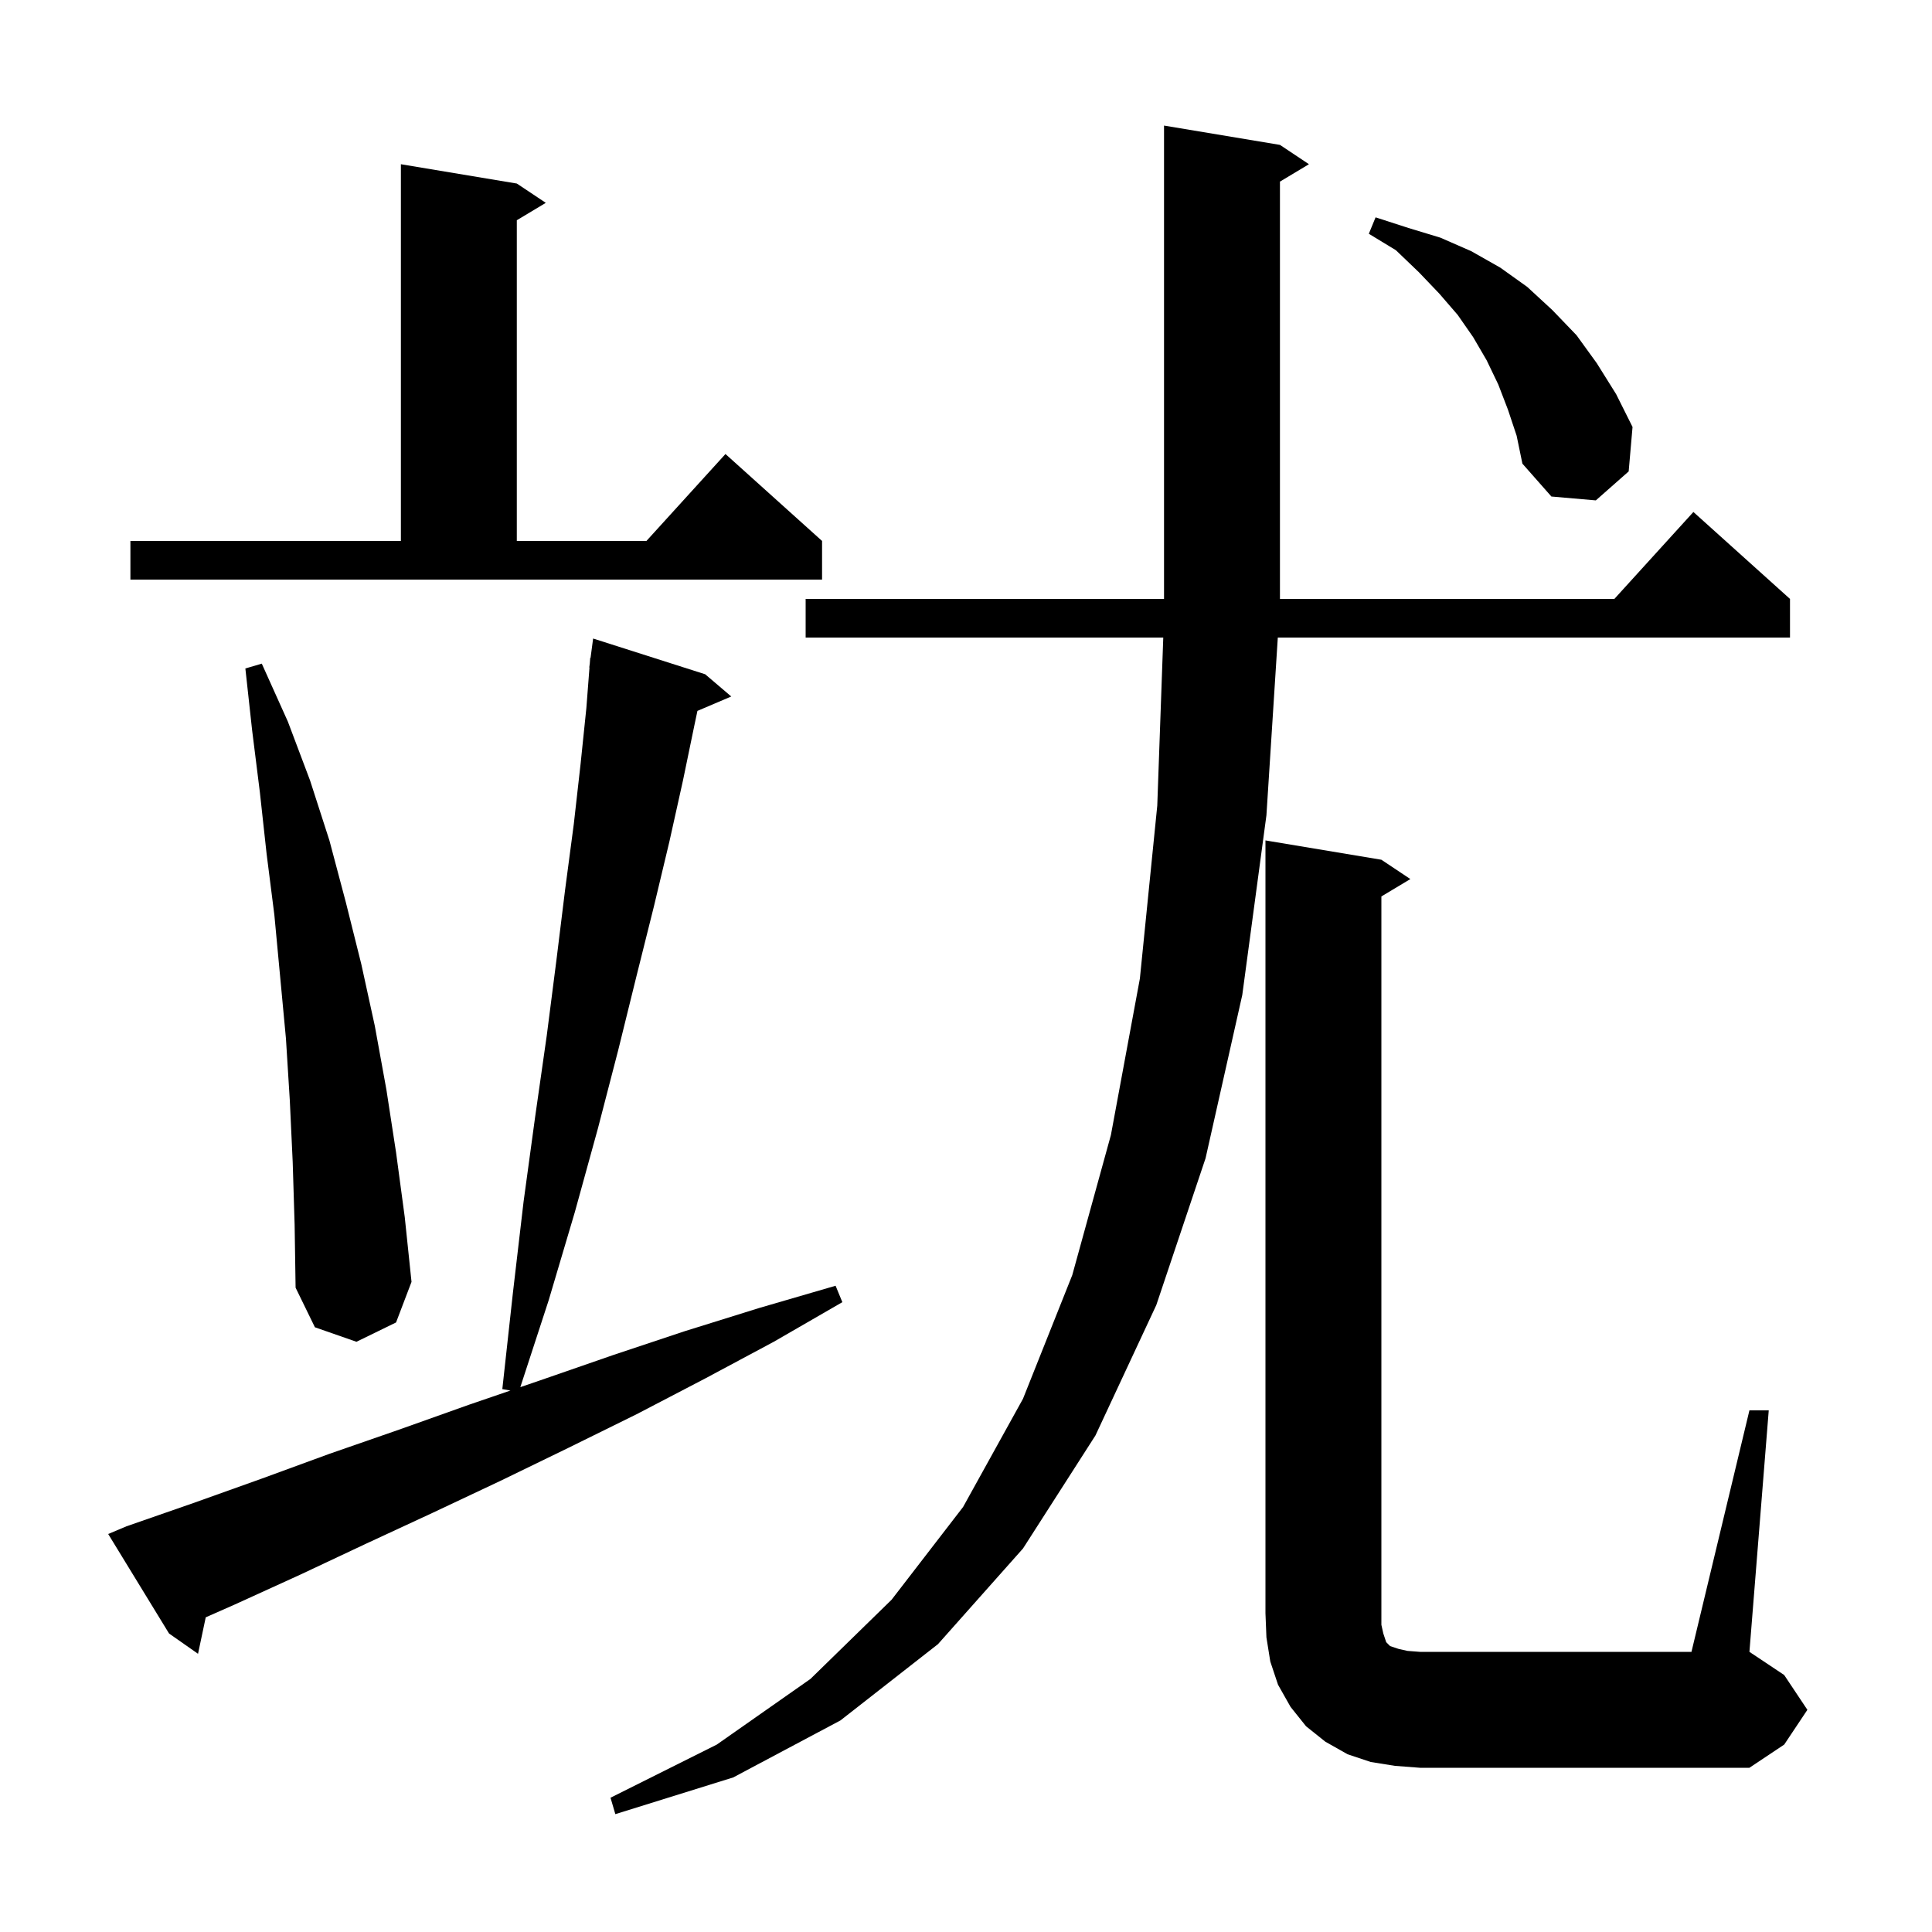 <svg xmlns="http://www.w3.org/2000/svg" xmlns:xlink="http://www.w3.org/1999/xlink" version="1.1" baseProfile="full" viewBox="0 0 200 200" width="200" height="200">
<g fill="black">
<path d="M 132.5 15.0 L 135.5 17.0 L 132.5 18.8 L 132.5 62.0 L 167.118 62.0 L 175.3 53.0 L 185.3 62.0 L 185.3 66.0 L 132.278 66.0 L 131.1 84.4 L 128.6 103.0 L 124.8 119.9 L 119.7 135.1 L 113.4 148.6 L 105.9 160.3 L 97.1 170.2 L 87.0 178.1 L 75.9 184.0 L 63.7 187.8 L 63.2 186.1 L 74.2 180.6 L 83.9 173.8 L 92.3 165.6 L 99.7 156.0 L 105.9 144.8 L 111.0 132.0 L 115.0 117.5 L 118.0 101.3 L 119.8 83.4 L 120.421 66.0 L 83.4 66.0 L 83.4 62.0 L 120.5 62.0 L 120.5 13.0 Z M 181.1 146.0 L 183.1 146.0 L 181.1 171.0 L 184.7 173.4 L 187.1 177.0 L 184.7 180.6 L 181.1 183.0 L 147.0 183.0 L 144.4 182.8 L 141.9 182.4 L 139.5 181.6 L 137.2 180.3 L 135.2 178.7 L 133.6 176.7 L 132.3 174.4 L 131.5 172.0 L 131.1 169.5 L 131.0 167.0 L 131.0 87.0 L 143.0 89.0 L 146.0 91.0 L 143.0 92.8 L 143.0 168.2 L 143.2 169.1 L 143.5 170.0 L 143.9 170.4 L 144.8 170.7 L 145.7 170.9 L 147.0 171.0 L 175.1 171.0 Z M 13.1 158.0 L 20.0 155.6 L 27.0 153.1 L 34.1 150.5 L 41.3 148.0 L 48.6 145.4 L 52.839 143.948 L 52.0 143.8 L 53.1 133.8 L 54.2 124.4 L 55.4 115.6 L 56.6 107.2 L 57.6 99.4 L 58.5 92.1 L 59.4 85.3 L 60.1 79.1 L 60.7 73.3 L 61.023 69.101 L 61.0 69.1 L 61.055 68.691 L 61.1 68.1 L 61.133 68.105 L 61.4 66.1 L 73.0 69.8 L 75.7 72.1 L 72.198 73.592 L 71.9 75.0 L 70.7 80.8 L 69.3 87.1 L 67.7 93.8 L 65.9 101.0 L 64.0 108.7 L 61.9 116.8 L 59.5 125.5 L 56.8 134.6 L 53.864 143.597 L 55.9 142.9 L 63.4 140.3 L 70.9 137.8 L 78.6 135.4 L 86.5 133.1 L 87.2 134.8 L 80.1 138.9 L 73.0 142.7 L 65.9 146.4 L 58.8 149.9 L 51.8 153.3 L 44.8 156.6 L 37.9 159.8 L 31.1 163.0 L 24.3 166.1 L 21.298 167.425 L 20.5 171.2 L 17.5 169.1 L 11.2 158.8 Z M 30.3 120.3 L 30.0 113.9 L 29.6 107.5 L 28.4 94.7 L 27.6 88.4 L 26.9 82.0 L 26.1 75.6 L 25.4 69.2 L 27.1 68.7 L 29.8 74.7 L 32.1 80.8 L 34.1 87.0 L 35.8 93.4 L 37.4 99.8 L 38.8 106.2 L 40.0 112.8 L 41.0 119.3 L 41.9 126.0 L 42.6 132.7 L 41.0 136.9 L 36.9 138.9 L 32.6 137.4 L 30.6 133.3 L 30.5 126.8 Z M 13.5 56.0 L 41.5 56.0 L 41.5 17.0 L 53.5 19.0 L 56.5 21.0 L 53.5 22.8 L 53.5 56.0 L 66.918 56.0 L 75.1 47.0 L 85.1 56.0 L 85.1 60.0 L 13.5 60.0 Z M 156.1 42.4 L 155.1 39.8 L 153.9 37.3 L 152.5 34.9 L 150.9 32.6 L 149.0 30.4 L 146.9 28.2 L 144.5 25.9 L 141.7 24.2 L 142.4 22.5 L 145.8 23.6 L 149.1 24.6 L 152.3 26.0 L 155.3 27.7 L 158.1 29.7 L 160.7 32.1 L 163.2 34.7 L 165.3 37.6 L 167.3 40.8 L 169.0 44.2 L 168.6 48.8 L 165.2 51.8 L 160.6 51.4 L 157.6 48.0 L 157.0 45.1 Z " />
</g>
</svg>
